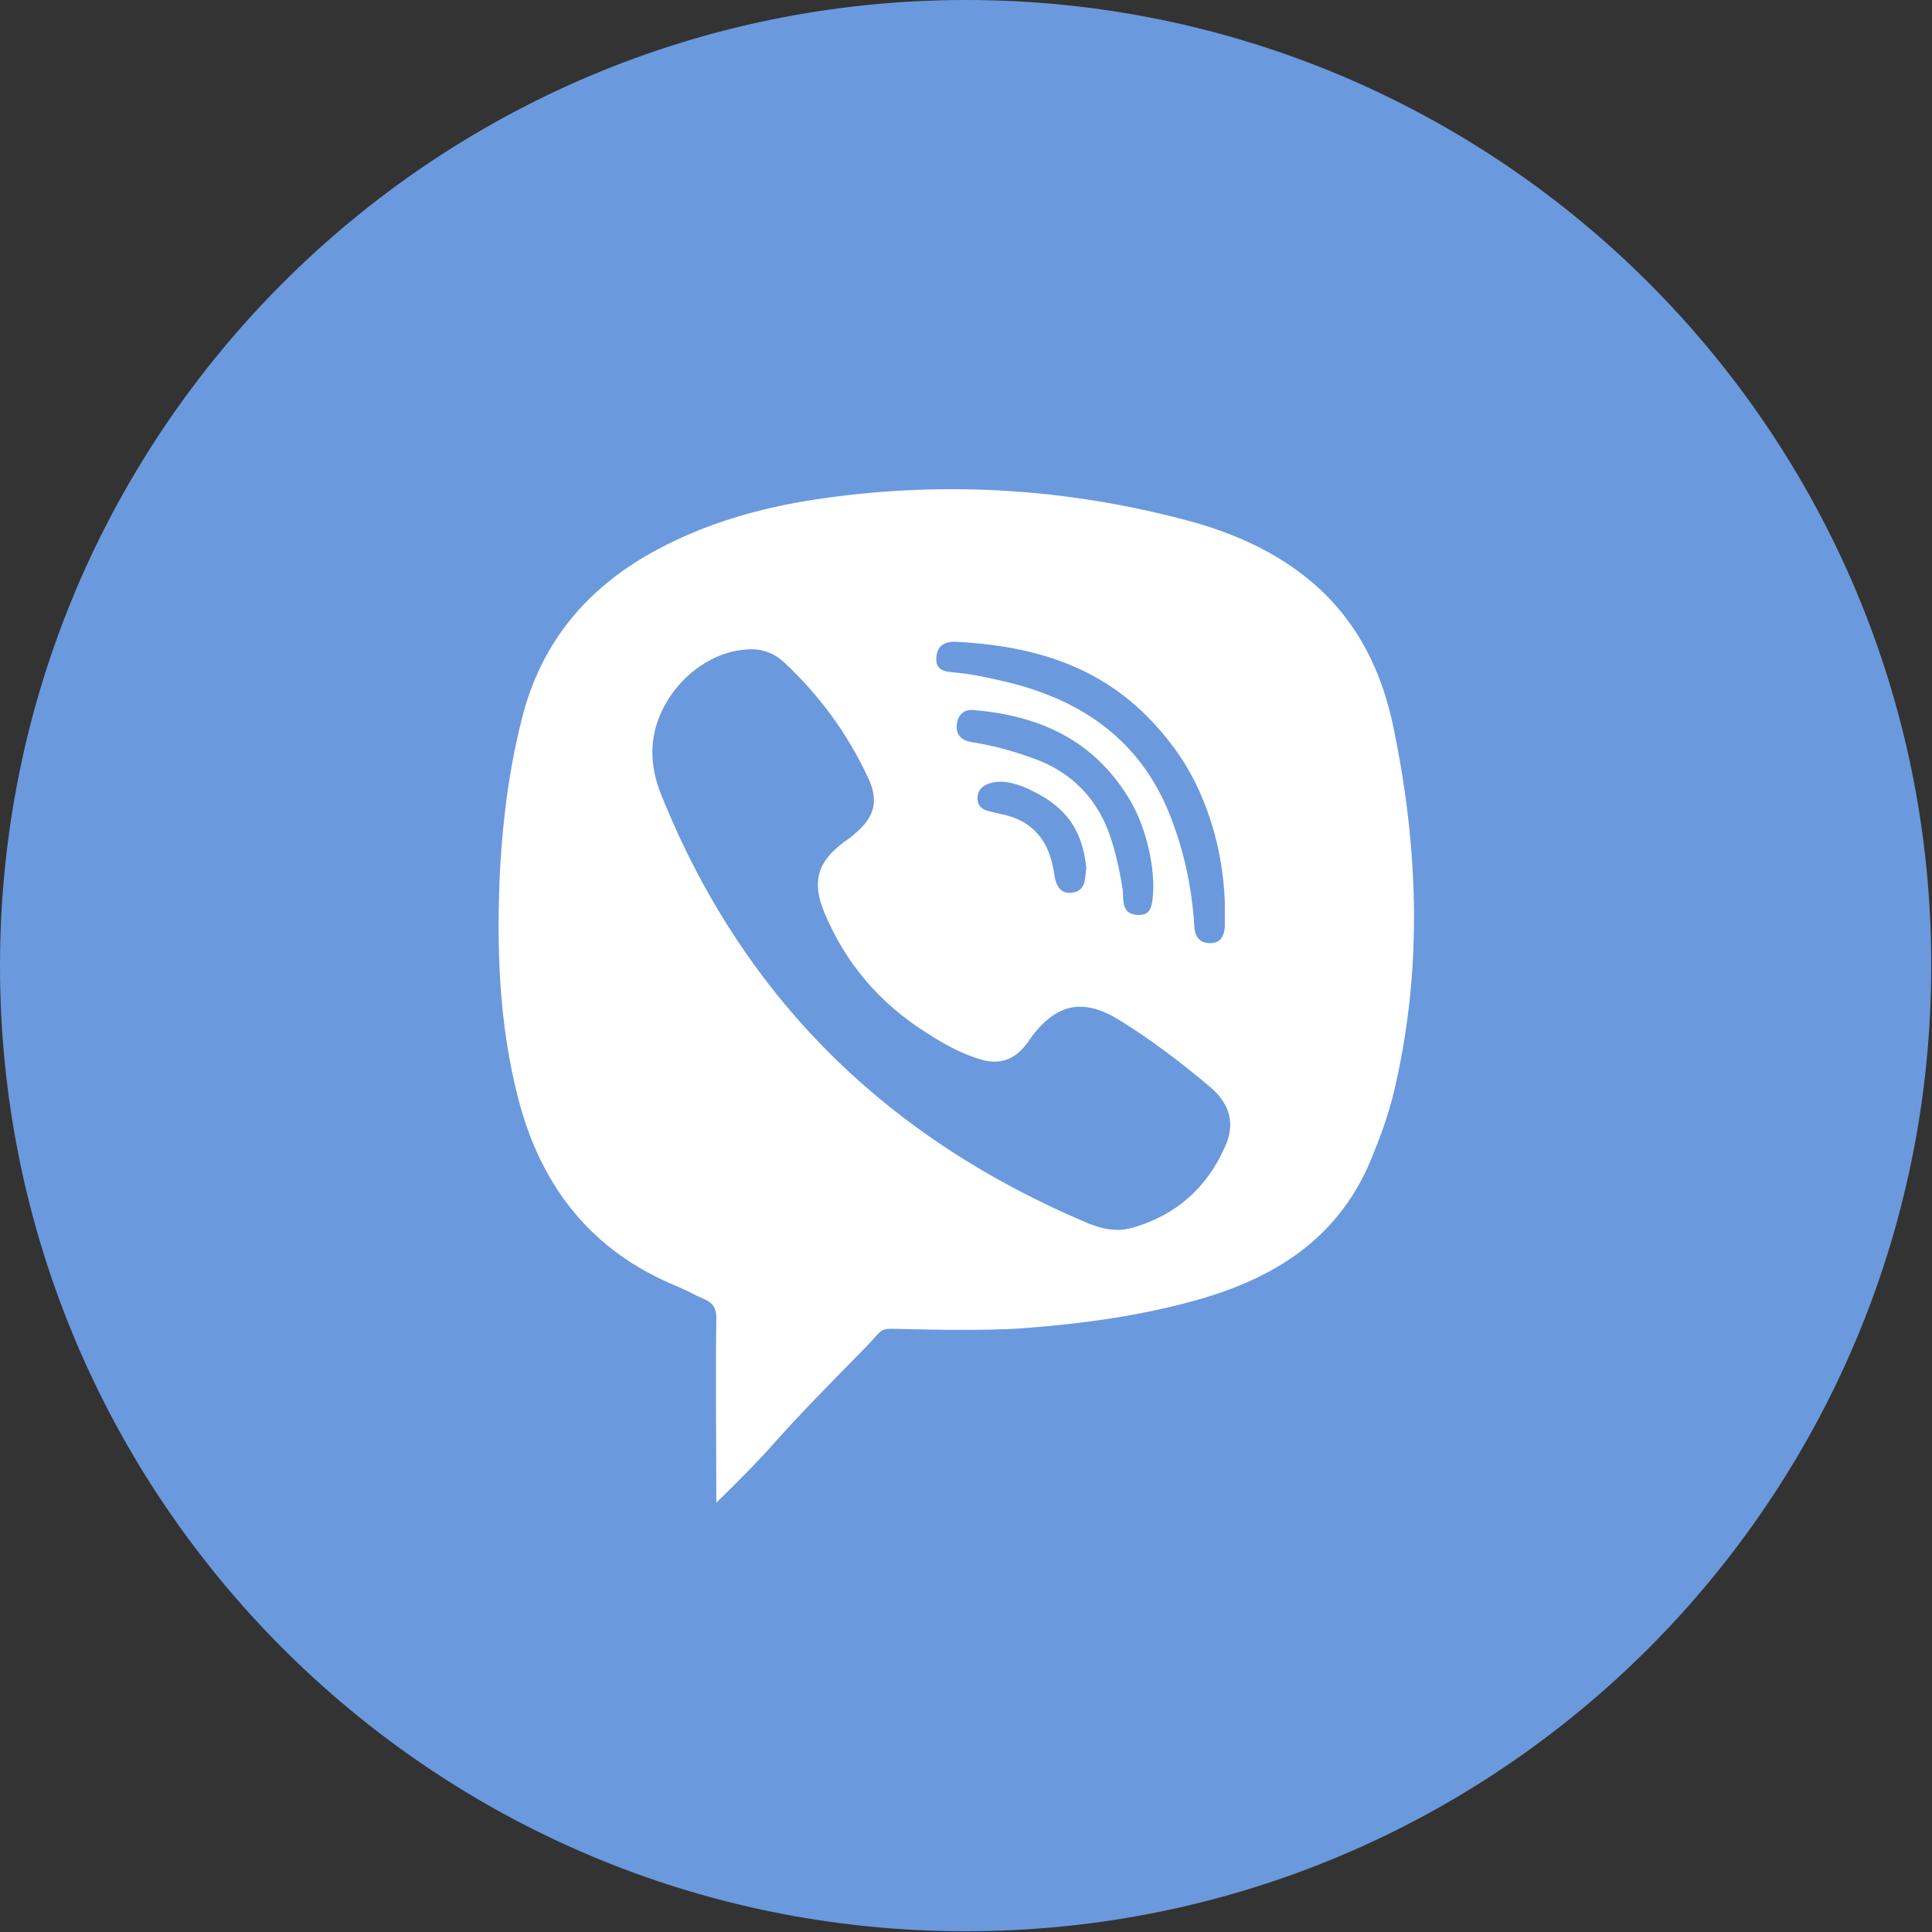 <svg width="50" height="50" viewBox="0 0 50 50" fill="none" xmlns="http://www.w3.org/2000/svg">
<rect x="0" y="0" width="50" height="50" fill="#333333" stroke="none"/>
<g clip-path="url(#clip0)">
<path d="M25 0C11.19 0 0 11.19 0 25C0 38.79 11.19 49.98 24.98 49.98H25C38.79 49.98 49.98 38.79 49.98 25C50 11.19 38.79 0 25 0Z" fill="#6B99DD"/>
<path d="M33.983 15.091C33.018 14.263 31.875 13.771 30.674 13.456C27.62 12.648 24.527 12.451 21.395 12.884C19.799 13.101 18.282 13.515 16.864 14.303C15.209 15.229 14.066 16.568 13.554 18.42C13.199 19.74 13.022 21.099 12.943 22.459C12.845 24.468 12.904 26.477 13.416 28.448C14.007 30.713 15.307 32.388 17.534 33.294C17.77 33.392 18.006 33.53 18.243 33.629C18.459 33.727 18.538 33.865 18.538 34.102C18.518 35.678 18.538 37.254 18.538 38.889C19.129 38.318 19.523 37.904 19.819 37.589C20.686 36.604 21.513 35.776 22.439 34.831C22.892 34.358 22.715 34.377 23.424 34.397C24.271 34.417 25.591 34.437 26.438 34.377C28.034 34.259 29.63 34.043 31.166 33.589C33.136 32.998 34.693 31.954 35.5 29.965C35.717 29.433 35.914 28.901 36.052 28.349C36.82 25.197 36.722 22.025 36.072 18.873C35.776 17.396 35.146 16.095 33.983 15.091ZM24.232 17.021C24.251 16.726 24.429 16.608 24.704 16.608C27.147 16.726 28.98 17.455 30.378 19.346C31.206 20.449 31.659 21.966 31.698 23.365C31.698 23.582 31.698 23.779 31.698 23.995C31.678 24.232 31.58 24.409 31.324 24.409C31.068 24.409 30.93 24.271 30.91 23.995C30.851 22.971 30.634 21.966 30.24 21.001C29.472 19.149 28.014 18.144 26.143 17.671C25.65 17.553 25.138 17.435 24.626 17.396C24.409 17.376 24.212 17.317 24.232 17.021ZM26.675 19.602C26.182 19.425 25.67 19.287 25.158 19.208C24.901 19.169 24.724 19.031 24.764 18.735C24.803 18.459 24.98 18.341 25.256 18.381C26.95 18.538 28.29 19.169 29.196 20.627C29.63 21.316 29.866 22.301 29.846 23.03C29.827 23.542 29.748 23.68 29.452 23.68C29.019 23.66 29.078 23.306 29.058 23.05C28.999 22.656 28.92 22.262 28.802 21.868C28.487 20.745 27.778 19.976 26.675 19.602ZM28.113 22.459C28.093 22.596 28.093 22.695 28.073 22.794C28.034 22.991 27.916 23.089 27.699 23.109C27.482 23.109 27.384 22.991 27.325 22.813C27.285 22.695 27.285 22.557 27.246 22.419C27.108 21.73 26.714 21.277 26.044 21.099C25.965 21.08 25.867 21.06 25.788 21.04C25.571 20.981 25.315 20.981 25.296 20.666C25.296 20.41 25.492 20.252 25.847 20.233C26.084 20.213 26.458 20.331 26.675 20.449C27.601 20.883 28.014 21.493 28.113 22.459ZM31.698 29.689C31.225 30.753 30.418 31.462 29.295 31.777C28.881 31.895 28.487 31.797 28.113 31.639C22.951 29.452 19.228 25.827 17.12 20.587C16.962 20.213 16.883 19.819 16.883 19.464C16.883 18.125 18.065 16.864 19.366 16.805C19.72 16.785 20.035 16.903 20.292 17.14C21.198 17.987 21.927 18.972 22.459 20.114C22.754 20.725 22.636 21.158 22.104 21.592C22.025 21.671 21.927 21.73 21.848 21.789C21.158 22.301 21.001 22.813 21.336 23.621C21.887 24.941 22.774 25.965 23.956 26.714C24.409 27.009 24.862 27.266 25.394 27.423C25.867 27.561 26.261 27.423 26.556 27.029C26.596 26.99 26.616 26.95 26.655 26.891C27.325 25.965 28.034 25.808 28.999 26.418C29.827 26.931 30.595 27.522 31.344 28.152C31.836 28.585 31.974 29.098 31.698 29.689Z" fill="white"/>
</g>
<defs>
<clipPath id="clip0">
<rect width="50" height="49.98" fill="white"/>
</clipPath>
</defs>
</svg>
